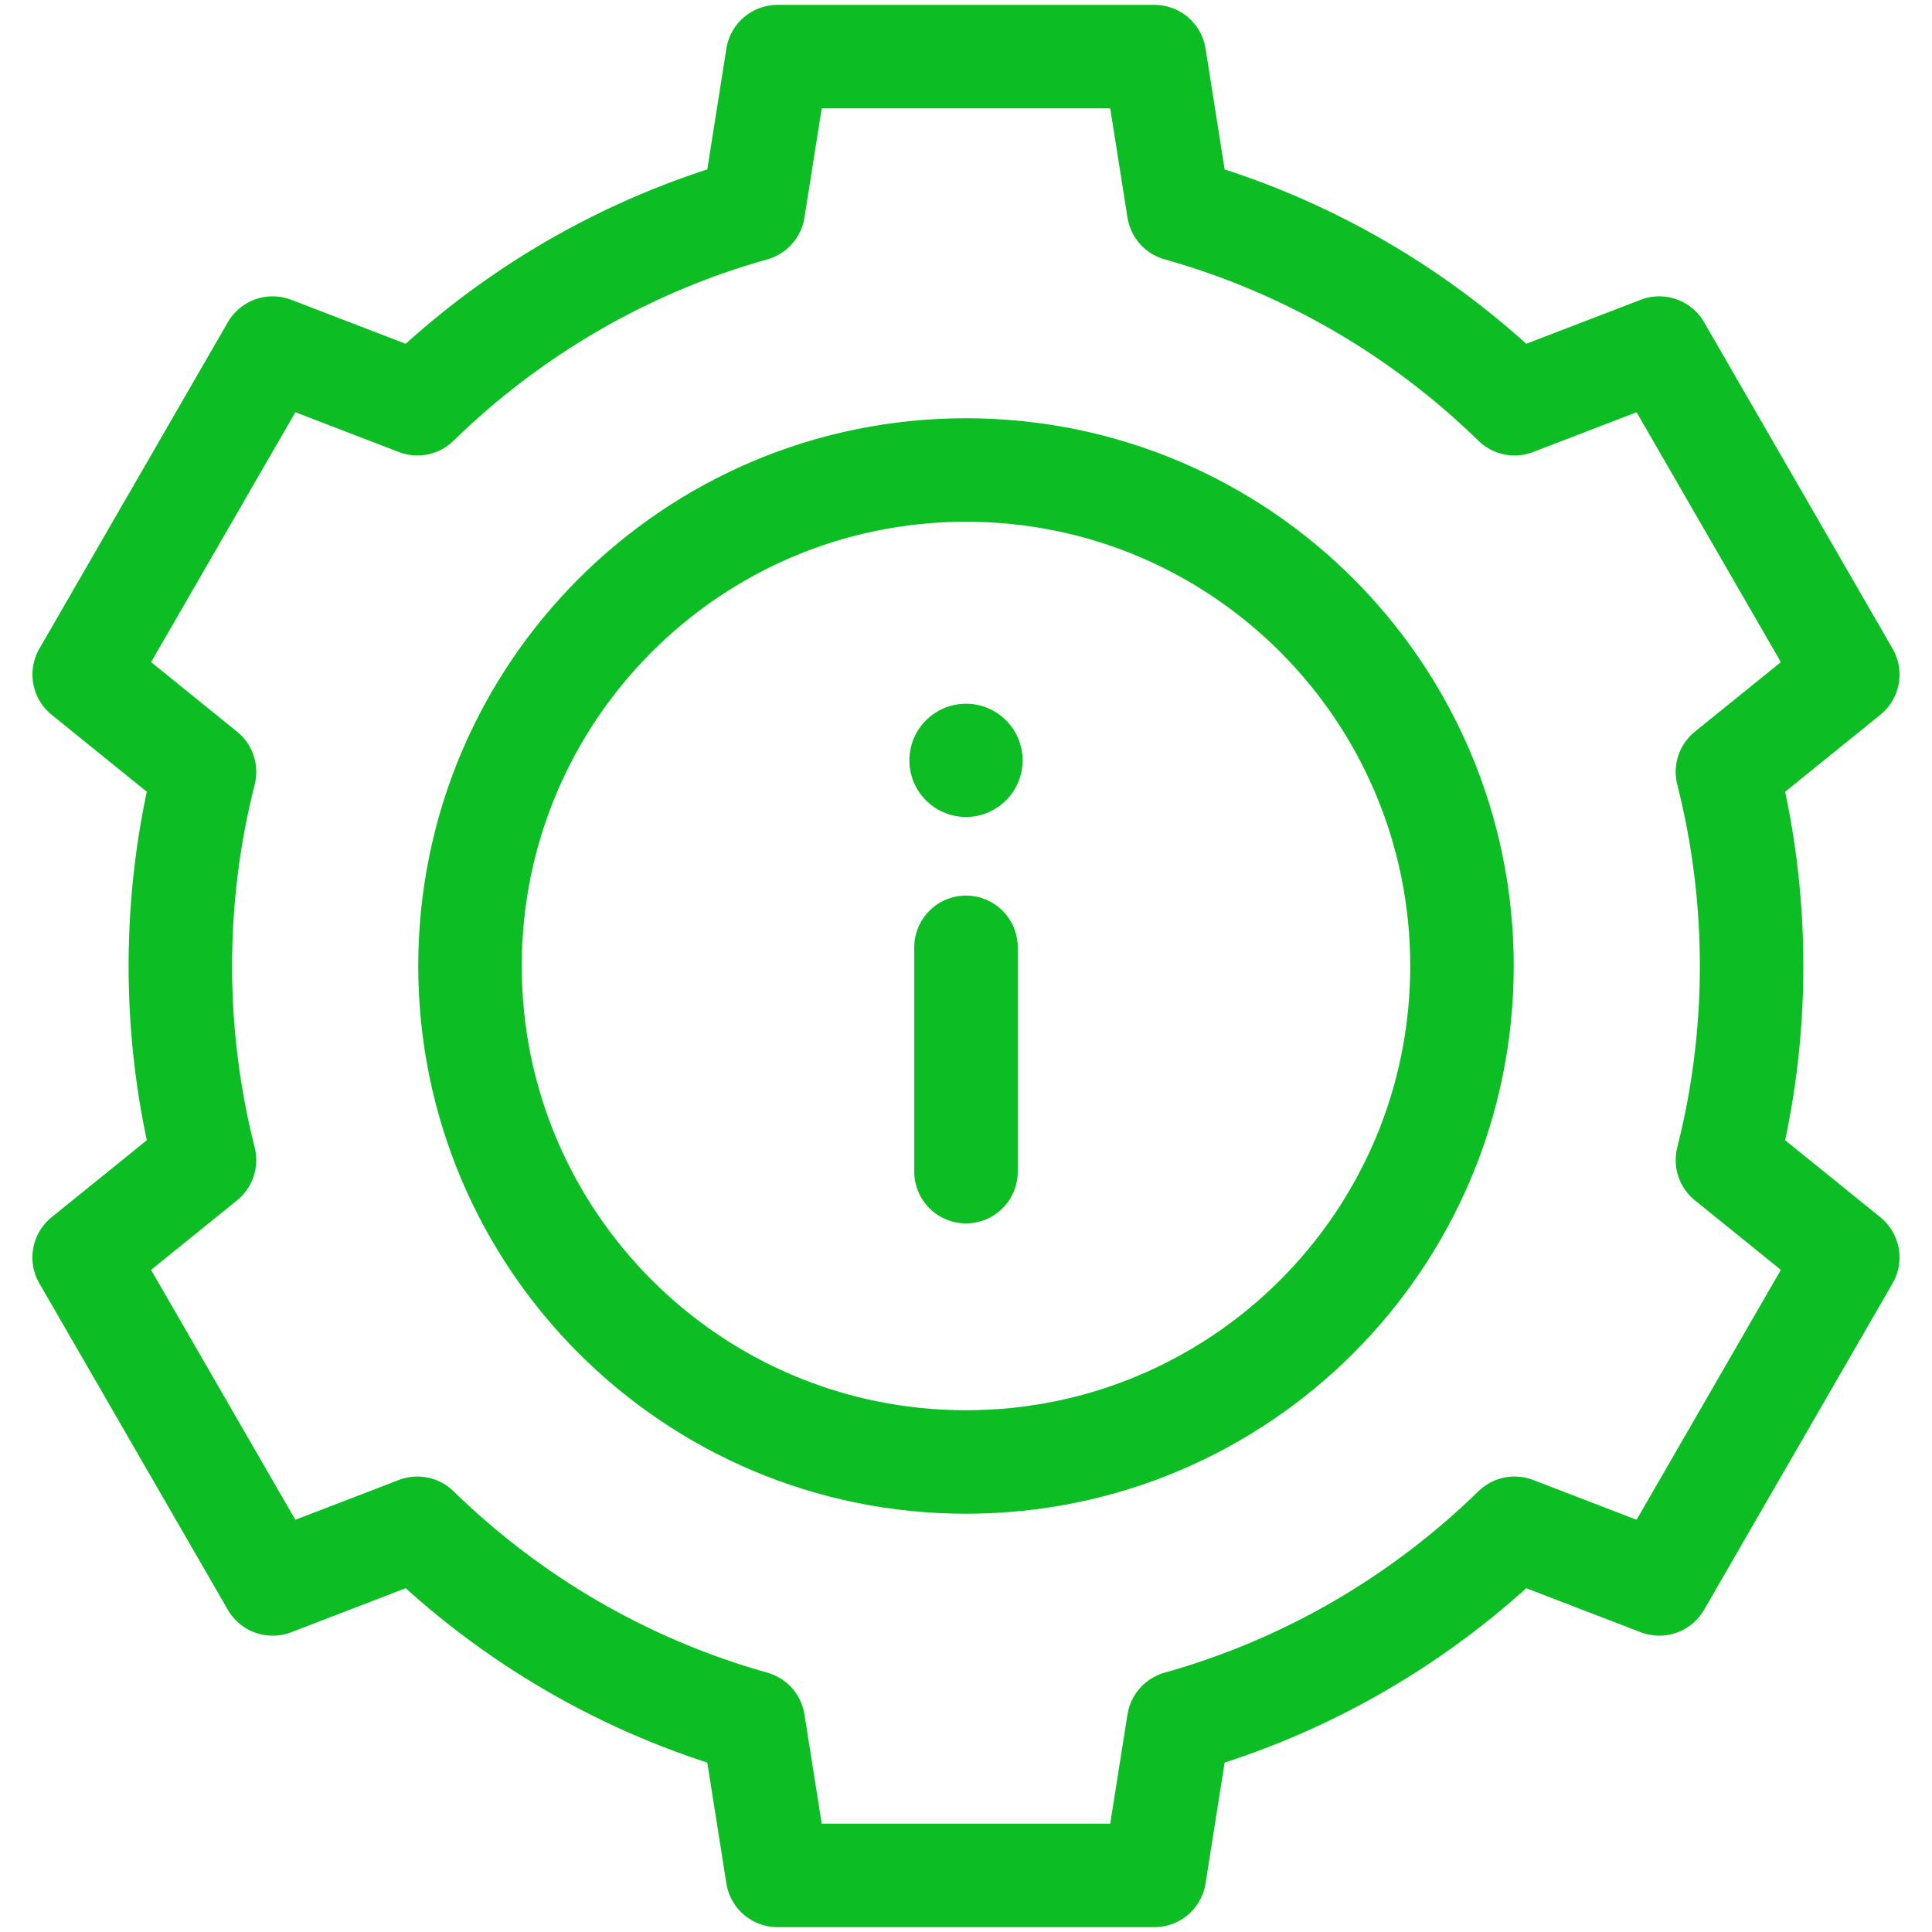 <svg width="56" height="56" viewBox="0 0 56 56" fill="none" xmlns="http://www.w3.org/2000/svg">
<g clip-path="url(#clip0_8172_1515)">
<path d="M50.771 28C50.771 26.058 50.527 24.174 50.07 22.374L53.559 19.552L48.095 10.089L43.9 11.702C41.213 9.079 37.88 7.116 34.162 6.073L33.462 1.641H22.536L21.836 6.073C18.118 7.116 14.785 9.079 12.098 11.702L7.903 10.089L2.44 19.552L5.928 22.374C5.471 24.174 5.227 26.058 5.227 28C5.227 29.942 5.471 31.826 5.928 33.626L2.439 36.448L7.903 45.911L12.098 44.298C14.785 46.921 18.118 48.884 21.836 49.927L22.536 54.359H33.462L34.162 49.927C37.88 48.884 41.213 46.921 43.9 44.298L48.095 45.911L53.559 36.448L50.07 33.626C50.527 31.826 50.771 29.942 50.771 28Z" stroke="#0CBE24" stroke-width="3" stroke-miterlimit="10" stroke-linecap="round" stroke-linejoin="round"/>
<path d="M28 42.376C35.94 42.376 42.376 35.94 42.376 28C42.376 20.06 35.94 13.623 28 13.623C20.06 13.623 13.623 20.06 13.623 28C13.623 35.94 20.06 42.376 28 42.376Z" stroke="#0CBE24" stroke-width="3" stroke-miterlimit="10" stroke-linecap="round" stroke-linejoin="round"/>
<circle cx="28" cy="22.039" r="1.641" fill="#0CBE24"/>
<path d="M28 27.459V33.961" stroke="#0CBE24" stroke-width="3" stroke-miterlimit="10" stroke-linecap="round" stroke-linejoin="round"/>
</g>
<defs>
<clipPath id="clip0_8172_1515">
<rect width="56" height="56" fill="white"/>
</clipPath>
</defs>
</svg>
